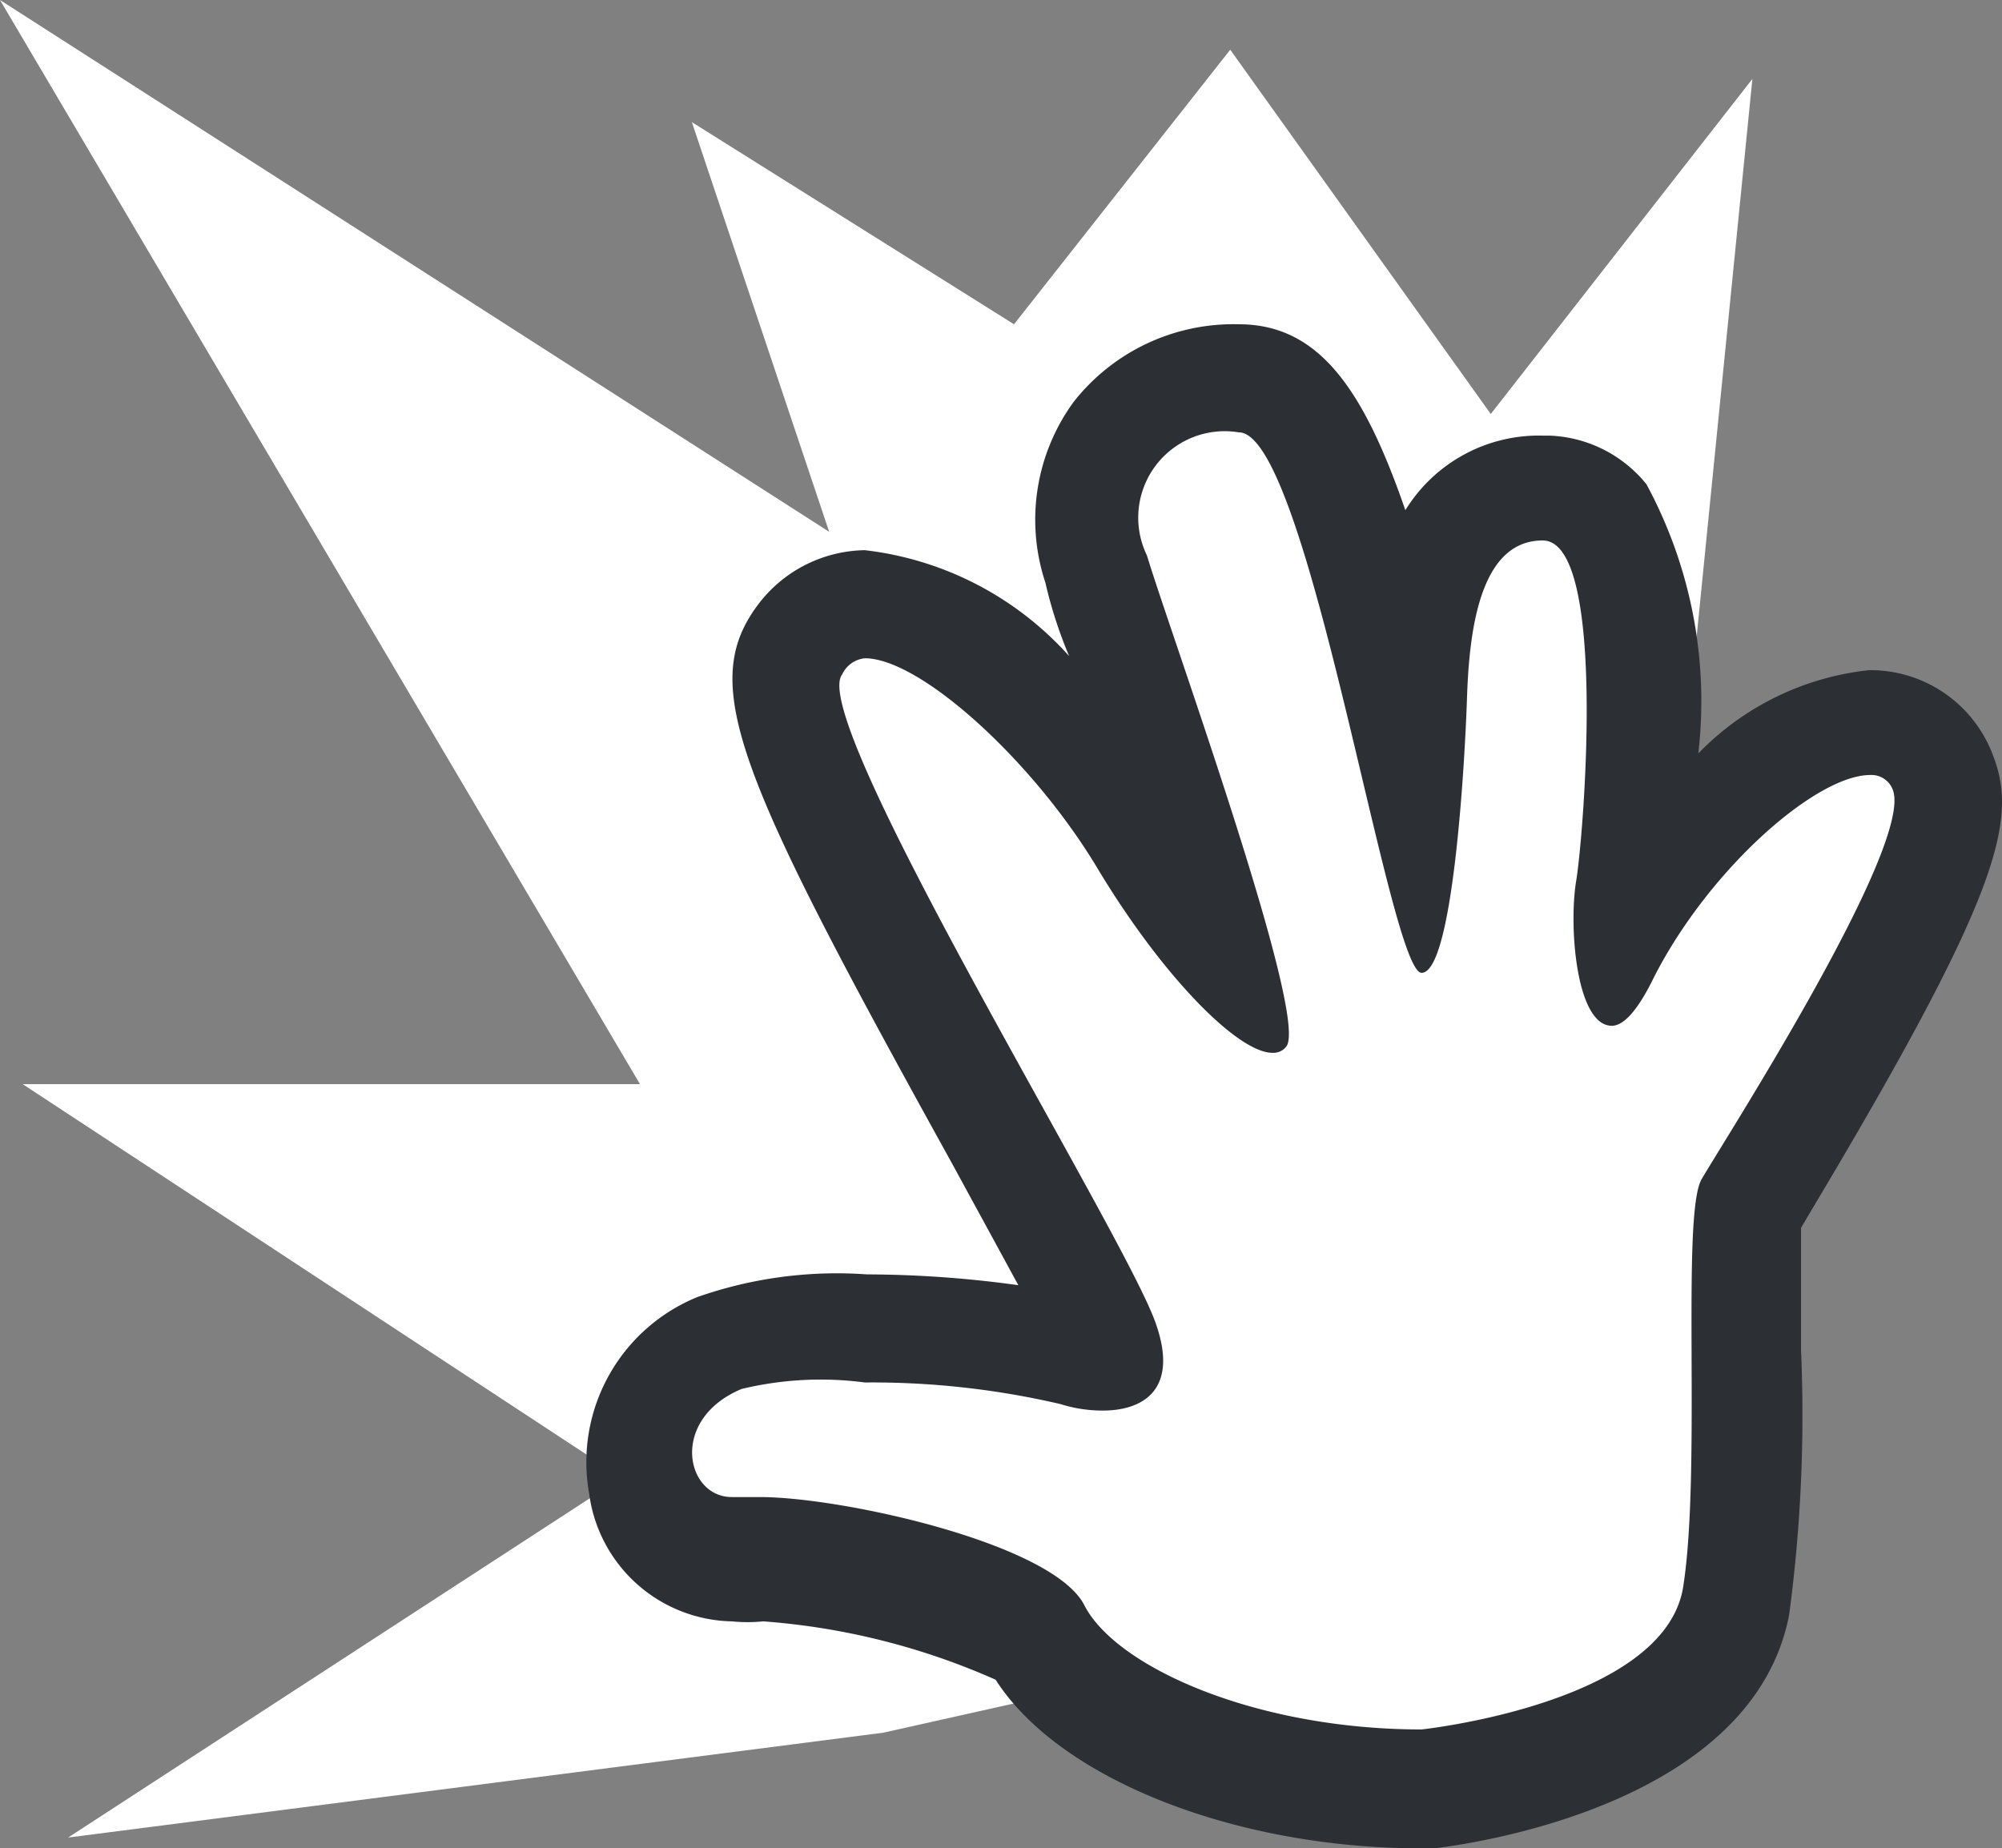 <svg id="Layer_1" data-name="Layer 1" xmlns="http://www.w3.org/2000/svg" viewBox="0 0 18.519 17.1"><rect x="0" y="0" width="18.519" height="17.1" fill="#808080" stroke="none"/><defs><style>.cls-1{fill:#fff;}.cls-2{fill:#2c2f33;}</style></defs><g id="Layer_2" data-name="Layer 2"><g id="Layer_1-2" data-name="Layer 1-2"><polygon class="cls-1" points="8.17 16.03 0.63 17 5.75 13.67 0.21 10.03 5.92 10.03 0 0 7.67 4.92 6.4 1.13 9.38 3 11.38 0.46 13.79 3.83 16.21 0.73 14.83 14.54 8.17 16.03"/><path class="cls-1" d="M13.15,16.53c-1.62,0-3.15-.61-3.57-1.42A6,6,0,0,0,7,14.44H6.73a.87.87,0,0,1-.85-.71,1.14,1.14,0,0,1,.73-1.26A3.49,3.49,0,0,1,8,12.29a8.08,8.08,0,0,1,2,.23.8.8,0,0,0,.23,0h.06v-.14a20.926,20.926,0,0,0-1-1.88C7.34,7.11,7,6.37,7.39,5.91A.76.76,0,0,1,8,5.59c.87,0,2.05,1.3,2.58,2.18a7.07,7.07,0,0,0,.66.93c-.23-.8-.61-1.93-.81-2.52-.14-.42-.25-.75-.3-.91a1.36,1.36,0,0,1,.18-1.23,1.37,1.37,0,0,1,1.14-.52c.69,0,1,.93,1.58,3.38V6.44c0-1.3.45-2,1.21-2a.74.74,0,0,1,.57.27c.62.74.26,3.42.26,3.45a1.311,1.311,0,0,0,0,.23c.56-.9,1.5-1.77,2.19-1.77a.71.71,0,0,1,.68.47c.16.44,0,1.14-1.63,3.73l-.17.29v1.27a13.7,13.7,0,0,1-.1,2.35c-.27,1.4-2.58,1.72-2.85,1.76h-.06Z"/><path class="cls-2" d="M11.46,4c.64,0,1.39,5,1.69,5h0c.29,0,.4-1.94.42-2.54S13.68,5,14.27,5h0c.6,0,.38,2.73.31,3.15s0,1.34.33,1.34c.1,0,.23-.12.39-.45.51-1,1.5-1.87,2-1.87a.21.21,0,0,1,.21.14c.19.52-1.58,3.27-1.77,3.6s0,2.69-.17,3.77S13.15,16,13.15,16c-1.54,0-2.83-.58-3.12-1.15s-2.24-1-3-1H6.77c-.43,0-.58-.72.09-1A3.12,3.12,0,0,1,8,12.79a7.67,7.67,0,0,1,1.81.2,1.3,1.3,0,0,0,.39.06c.37,0,.71-.19.49-.81-.29-.83-3.23-5.58-2.9-6A.26.26,0,0,1,8,6.09c.51,0,1.55.94,2.15,1.94s1.3,1.71,1.62,1.71a.15.15,0,0,0,.13-.06c.21-.29-1.1-3.9-1.29-4.54A.8.8,0,0,1,11.46,4m0-1a1.88,1.88,0,0,0-1.53.72,1.85,1.85,0,0,0-.26,1.67,4.101,4.101,0,0,0,.22.68A3,3,0,0,0,8,5.09a1.26,1.26,0,0,0-1,.52c-.54.74-.17,1.58,1.81,5.16l.61,1.12a10.319,10.319,0,0,0-1.4-.1A3.9,3.9,0,0,0,6.45,12a1.65,1.65,0,0,0-1,1.82A1.36,1.36,0,0,0,6.77,15a1.44,1.44,0,0,0,.29,0,6.46,6.46,0,0,1,2.15.54c.58.91,2.2,1.56,3.94,1.56h.12c.49-.06,2.95-.45,3.28-2.16a13.941,13.941,0,0,0,.11-2.45V11.36l.1-.17C18.48,8.31,18.67,7.6,18.44,7a1.21,1.21,0,0,0-1.15-.8,2.58,2.58,0,0,0-1.58.77,4.22,4.22,0,0,0-.48-2.49,1.21,1.21,0,0,0-.9-.45h-.06A1.45,1.45,0,0,0,13,4.72C12.62,3.62,12.21,3,11.46,3Z"/></g></g></svg>